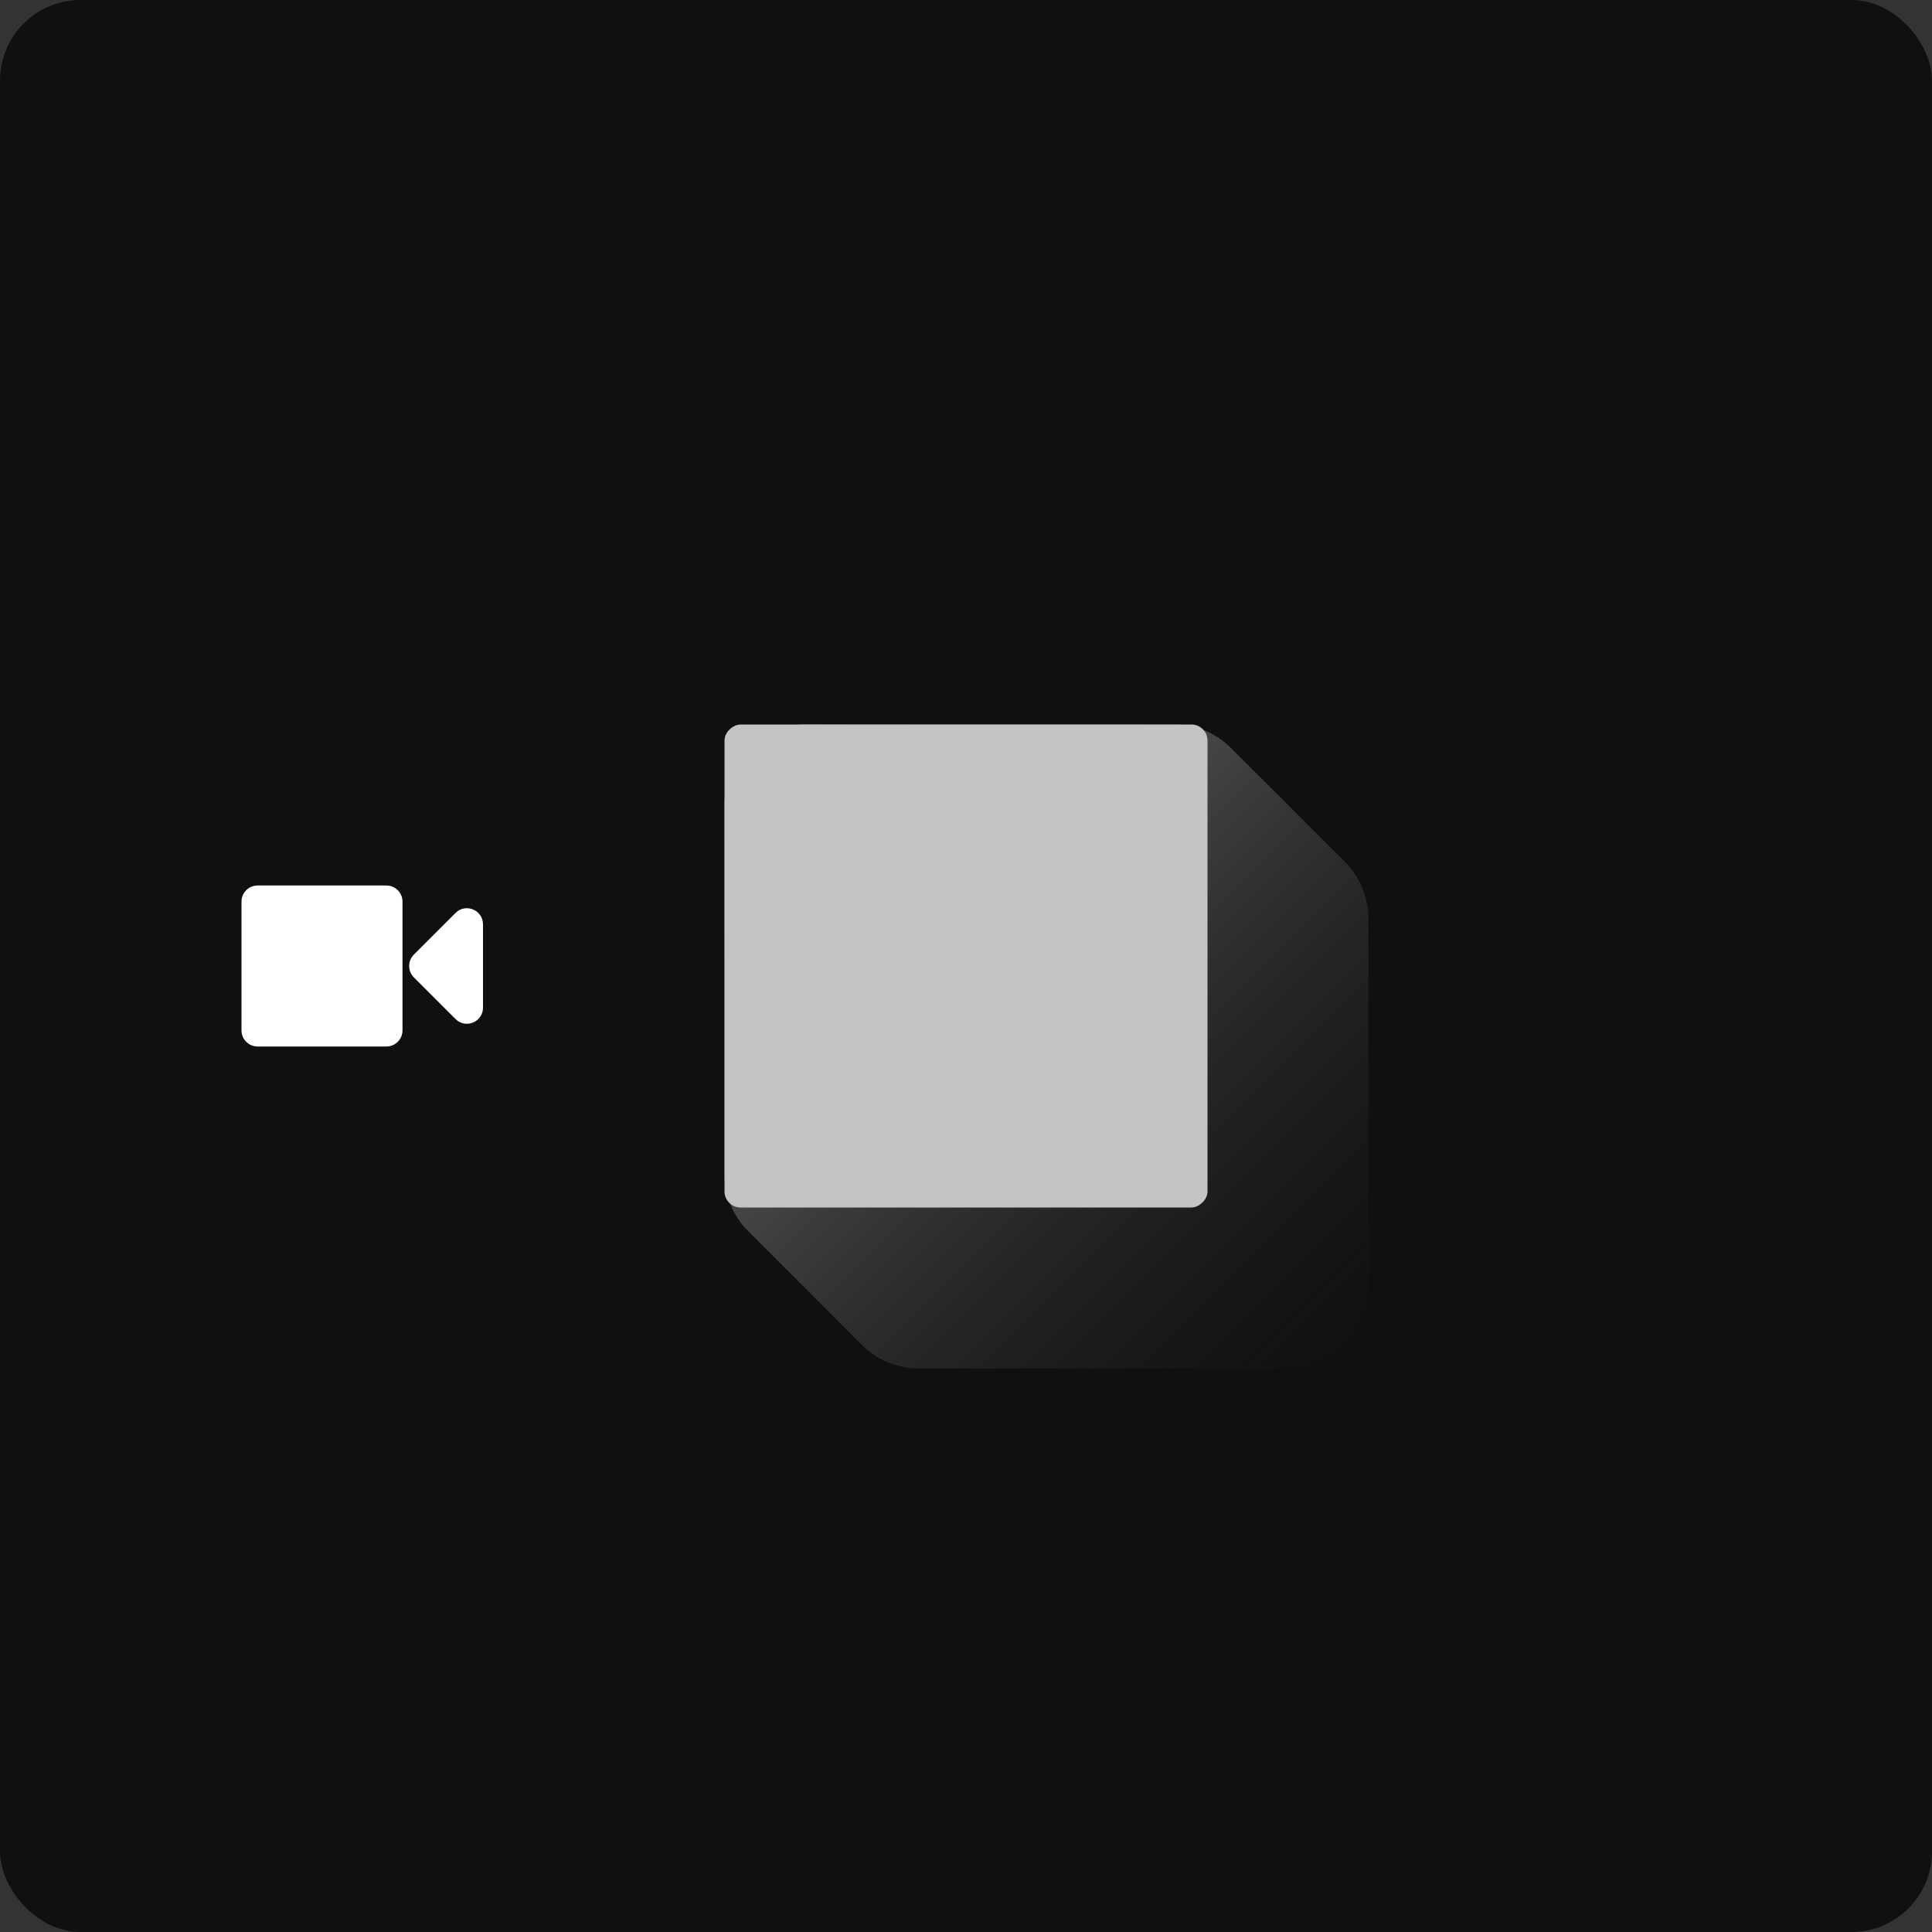 <svg width="24" height="24" viewBox="0 0 24 24" fill="none" xmlns="http://www.w3.org/2000/svg">
<rect x="0" y="0" width="24" height="24" fill="#333333" stroke="none"/>
<rect width="24" height="24" rx="1" fill="#101010"/>
<path d="M5.141 11.859L5.659 11.341C5.785 11.215 6 11.305 6 11.483L6 12.517C6 12.695 5.785 12.785 5.659 12.659L5.141 12.141C5.063 12.063 5.063 11.937 5.141 11.859Z" fill="white"/>
<path d="M3 12.8V11.2C3 11.089 3.09 11 3.2 11H4.8C4.91 11 5 11.089 5 11.2V12.8C5 12.911 4.91 13 4.8 13H3.2C3.09 13 3 12.911 3 12.8Z" fill="white"/>
<path d="M10.707 16.707L9.293 15.293C9.105 15.105 9 14.851 9 14.586V10C9 9.448 9.448 9 10 9H14.586C14.851 9 15.105 9.105 15.293 9.293L16.707 10.707C16.895 10.895 17 11.149 17 11.414V16C17 16.552 16.552 17 16 17H11.414C11.149 17 10.895 16.895 10.707 16.707Z" fill="url(#paint0_linear)"/>
<rect x="9" y="15" width="6" height="6" rx="0.2" transform="rotate(-90 9 15)" fill="#C4C4C4"/>
<defs>
<linearGradient id="paint0_linear" x1="9" y1="9" x2="17" y2="17" gradientUnits="userSpaceOnUse">
<stop stop-color="#8D8D8D"/>
<stop offset="1" stop-color="#292929" stop-opacity="0"/>
</linearGradient>
</defs>
</svg>
